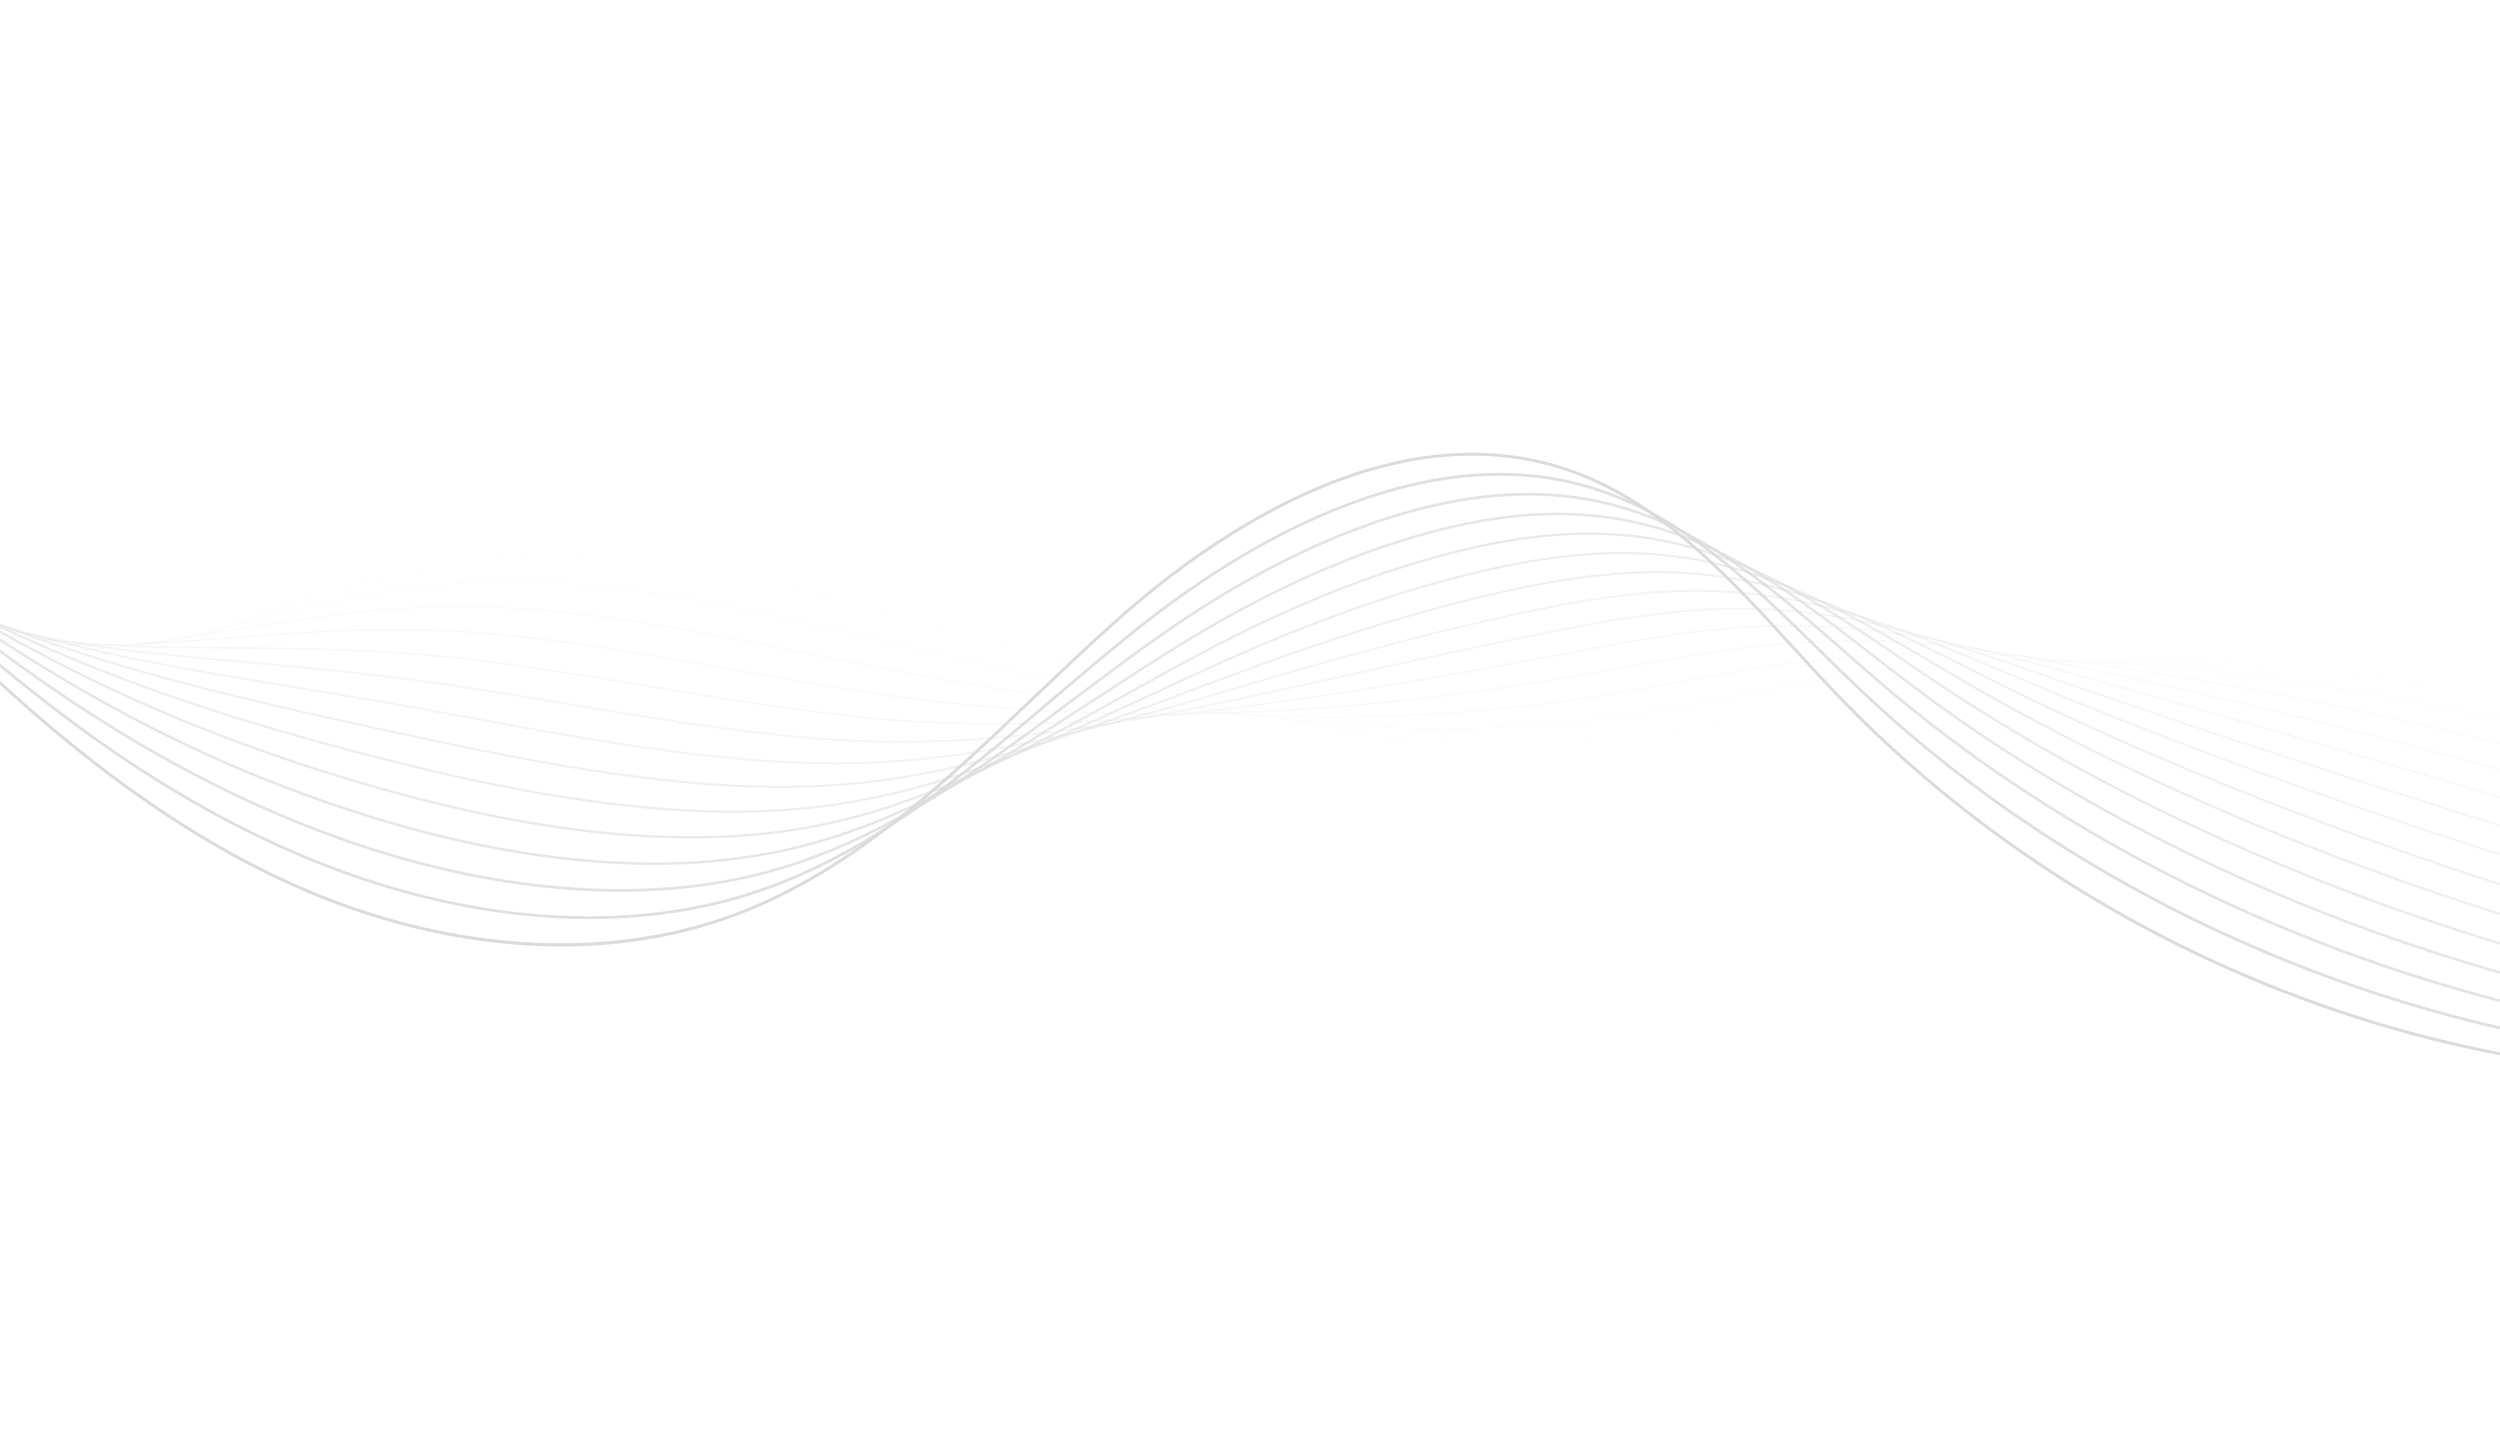<svg width="1920" height="1102" viewBox="0 0 1920 1102" fill="none" xmlns="http://www.w3.org/2000/svg">
<g opacity="0.3">
<g opacity="0.059">
<path opacity="0.059" d="M2090.61 512.025C2084.31 510.806 2078.01 509.647 2071.69 508.539C2014.51 498.512 1956.38 492.969 1898.93 492.066C1841.1 491.159 1783.58 494.946 1727.98 503.324C1686.95 509.532 1646.99 518.226 1609.21 529.168C1578.57 537.989 1547.57 548.693 1517.6 559.048C1502.29 564.335 1486.46 569.805 1470.74 575.001C1422.9 590.808 1371.22 606.154 1317.46 611.373C1251.45 617.736 1182.87 609.177 1107.8 585.202C1029.57 560.386 954.021 522.349 880.958 485.561L872.86 481.486C835.967 462.965 805.628 448.541 777.379 436.092C715.348 408.663 661.075 389.807 611.461 378.445C582.048 371.711 553.418 367.439 526.366 365.747C496.993 363.911 468.358 365.044 441.254 369.111C433.058 370.34 424.843 371.866 416.843 373.636C346.181 389.259 283.753 426.055 223.382 461.642C195.205 478.25 166.073 495.425 136.624 510.107C95.761 530.505 60.281 543.136 24.961 549.863C-127.614 578.907 -295.308 481.866 -348.858 333.541L-349.323 333.708C-336.229 369.979 -316.068 403.823 -289.395 434.305C-263.728 463.641 -233.168 488.614 -198.572 508.534C-164.074 528.396 -127.389 542.184 -89.533 549.514C-89.503 549.52 -89.469 549.526 -89.439 549.532C-50.33 557.093 -11.811 557.369 25.054 550.349C60.419 543.615 95.94 530.968 136.842 510.55C166.308 495.86 195.449 478.683 223.631 462.068C283.97 426.502 346.36 389.723 416.949 374.116C424.942 372.345 433.143 370.824 441.327 369.597C563.38 351.269 684.924 395.746 777.175 436.54C805.417 448.988 835.749 463.406 872.635 481.922L880.733 485.997C953.815 522.792 1029.38 560.84 1107.65 585.667C1182.78 609.663 1251.43 618.231 1317.5 611.861C1371.31 606.636 1423.02 591.281 1470.89 575.467C1486.61 570.267 1502.44 564.797 1517.75 559.51C1547.73 549.158 1578.71 538.457 1609.34 529.637C1647.1 518.703 1687.05 510.01 1728.05 503.805C1953.53 469.832 2198.36 513.095 2399.76 622.5L2400 622.066C2349.68 594.73 2296.05 571.185 2240.6 552.082C2191.95 535.331 2141.58 521.882 2090.61 512.025Z" fill="#858585"/>
</g>
<g opacity="0.118">
<path opacity="0.118" d="M2049.36 522.919C2048.95 522.84 2048.55 522.763 2048.14 522.685C1991.23 511.741 1933.56 504.691 1876.73 501.732C1819.53 498.754 1762.82 499.903 1708.17 505.142C1666.51 509.188 1628.32 515.242 1591.43 523.645C1555.45 531.726 1520.38 542.015 1483.24 552.912C1473.65 555.73 1463.72 558.64 1453.87 561.485C1402.42 576.306 1351.96 590.08 1300.4 595.778C1234.05 603.026 1165.99 597.27 1092.34 578.186C1011.24 557.508 934.142 524.219 859.579 492.024C831.945 480.158 798.987 466.202 764.09 452.678C699.451 427.449 646.621 410.707 597.826 399.984C535.304 386.241 479.642 382.456 427.674 388.411C419.507 389.346 411.328 390.548 403.363 391.977C333.601 404.454 271.903 435.658 212.236 465.832C183.735 480.245 154.267 495.145 124.596 507.609C84.233 524.616 49.277 534.679 14.591 539.276C-134.142 558.973 -299.189 457.365 -353.327 312.769L-353.898 312.982C-327.292 384.049 -274.187 446.637 -204.372 489.224C-170.629 509.805 -134.702 524.697 -97.597 533.488C-59.39 542.534 -21.621 544.688 14.669 539.879C49.412 535.274 84.416 525.201 124.83 508.173C154.522 495.701 184.003 480.796 212.509 466.376C272.137 436.222 333.795 405.042 403.469 392.579C411.422 391.15 419.589 389.954 427.744 389.017C544.609 375.627 663.238 413.975 763.87 453.247C798.761 466.766 831.712 480.721 859.341 492.586C933.926 524.789 1011.05 558.09 1092.19 578.781C1165.91 597.883 1234.04 603.644 1300.47 596.388C1352.08 590.687 1402.56 576.903 1454.04 562.075C1463.89 559.23 1473.82 556.32 1483.41 553.503C1520.54 542.612 1555.6 532.324 1591.56 524.247C1628.43 515.848 1666.59 509.8 1708.23 505.757C1929.95 484.494 2173.61 531.667 2376.74 635.174L2377.02 634.631C2326.25 608.759 2272.34 586.087 2216.78 567.245C2162.42 548.801 2106.1 533.889 2049.36 522.919Z" fill="#858585"/>
</g>
<g opacity="0.176">
<path opacity="0.176" d="M2001.85 532.254C1952.68 522.748 1903.23 515.745 1854.52 511.4C1797.96 506.354 1742.06 504.857 1688.37 506.96C1647.13 508.646 1609.61 512.295 1573.65 518.122C1528.03 525.512 1481.75 536.925 1436.99 547.962C1431.8 549.238 1426.59 550.527 1421.38 551.819C1376.68 562.888 1330.45 574.338 1283.33 580.175C1216.79 588.303 1147.32 585.277 1076.87 571.165C1002.17 556.209 930.663 532.919 846.283 502.556C819 492.827 785.041 480.72 750.79 469.258C701.862 452.694 643.803 434.073 584.186 421.514C520.921 408.188 465.279 403.671 414.088 407.703C405.943 408.346 397.799 409.223 389.877 410.306C321.301 419.653 260.551 445.229 201.802 469.968C172.744 482.204 142.698 494.853 112.564 505.096C72.707 518.717 38.276 526.208 4.213 528.672C-143.165 539.32 -302.186 435.354 -357.807 291.976L-358.477 292.236C-331.137 362.712 -278.472 425.804 -210.182 469.888C-177.193 491.185 -142.031 507.184 -105.671 517.437C-68.406 527.946 -31.418 531.967 4.273 529.389C38.4 526.917 72.888 519.414 112.807 505.774C142.966 495.525 173.025 482.87 202.092 470.628C260.797 445.912 321.502 420.351 389.985 411.017C397.892 409.931 406.023 409.059 414.156 408.418C524.441 399.737 641.018 432.856 750.569 469.936C784.817 481.398 818.768 493.503 846.052 503.229C930.46 533.605 1001.99 556.9 1076.73 571.865C1110.71 578.667 1144.7 582.95 1177.73 584.588C1213.31 586.354 1248.87 585.107 1283.43 580.883C1330.59 575.039 1376.84 563.586 1421.56 552.512C1426.78 551.22 1431.98 549.934 1437.17 548.655C1481.92 537.62 1528.18 526.209 1573.77 518.829C1609.7 513.008 1647.2 509.36 1688.4 507.676C1789.52 503.719 1895.94 512.59 2001.38 532.975C2123.29 556.543 2243.91 595.49 2353.73 647.818L2354.04 647.169C2302.82 622.764 2248.63 600.967 2192.97 582.381C2138.15 564.073 2081.5 548.748 2024.6 536.832C2017.02 535.251 2009.43 533.721 2001.85 532.254Z" fill="#858585"/>
</g>
<g opacity="0.235">
<path opacity="0.235" d="M1943.89 538.981C1906.5 531.753 1869.16 525.754 1832.32 521.068C1776.4 513.952 1721.31 509.821 1668.57 508.78C1627.11 508.057 1590.25 509.306 1555.88 512.599C1507.69 517.216 1460.22 526.23 1420.13 534.44C1406.06 537.312 1391.64 540.43 1377.7 543.447C1341.49 551.281 1304.05 559.383 1266.27 564.576C1200.74 573.437 1131.81 573.291 1061.39 564.144C979.933 553.56 903.478 533.35 832.988 513.085C815.984 508.266 798.919 503.385 780.852 498.216C766.755 494.185 752.183 490.016 737.492 485.835C686.487 471.325 628.676 454.883 570.524 443.134C506.193 430.14 450.586 424.857 400.514 426.993C392.391 427.341 384.279 427.892 376.406 428.639C309.4 434.89 249.913 454.857 192.382 474.165C162.437 484.214 131.475 494.605 100.552 502.579C61.213 512.816 27.309 517.739 -6.146 518.068C-152.086 519.485 -305.196 413.349 -362.288 271.187L-363.061 271.497C-348.736 307.164 -328.377 340.996 -302.543 372.048C-277.725 401.882 -248.609 428.295 -215.997 450.556C-150.444 495.304 -75.912 519.577 -6.14 518.899C27.387 518.568 61.358 513.639 100.762 503.384C131.714 495.403 162.69 485.004 192.647 474.953C250.128 455.659 309.572 435.711 376.484 429.468C384.344 428.727 392.44 428.173 400.551 427.827C513.574 423.008 632.414 456.814 737.266 486.637C751.958 490.814 766.531 494.984 780.623 499.018C798.69 504.186 815.755 509.068 832.759 513.887C903.278 534.161 979.771 554.382 1061.28 564.969C1095.07 569.358 1128.72 571.712 1161.29 571.965C1196.78 572.239 1232.14 570.032 1266.38 565.4C1304.19 560.205 1341.65 552.098 1377.87 544.261C1391.81 541.246 1406.23 538.124 1420.29 535.255C1460.36 527.049 1507.81 518.037 1555.96 513.425C1590.3 510.137 1627.13 508.89 1668.55 509.611C1882.94 513.838 2124.28 568.828 2330.7 660.48L2331.04 659.719C2279.38 636.781 2224.91 615.86 2169.15 597.534C2114.24 579.491 2057.68 563.829 2001.04 550.985C1982.02 546.669 1962.95 542.665 1943.89 538.981Z" fill="#858585"/>
</g>
<g opacity="0.294">
<path opacity="0.294" d="M1867.22 541.004C1848.08 537.303 1829.03 533.878 1810.13 530.738C1754.86 521.557 1700.58 514.785 1648.79 510.599C1606.27 507.282 1571.11 506.164 1538.13 507.076C1497.05 508.21 1454.2 512.611 1403.28 520.921C1380.16 524.668 1356.36 529.314 1333.34 533.809C1305.92 539.162 1277.57 544.698 1249.21 548.978C1183.13 558.781 1114.73 561.522 1045.91 557.125C978.275 552.803 908.505 542.467 819.685 523.62C786.298 516.534 755.065 509.6 724.191 502.423C711.137 499.388 697.655 496.186 684.617 493.092C586.406 469.783 484.847 445.683 386.95 446.294C378.845 446.344 370.768 446.576 362.947 446.977C298.061 450.221 240.282 464.64 184.404 478.582C151.661 486.753 120.733 494.469 88.561 500.07C49.757 506.938 16.378 509.289 -16.488 507.475C-160.889 499.481 -308.2 391.369 -366.758 250.404L-367.631 250.765C-352.897 286.234 -332.47 320.056 -306.919 351.299C-282.382 381.297 -253.744 408.19 -221.802 431.23C-158.056 477.207 -85.163 504.616 -16.545 508.415C16.398 510.232 49.845 507.874 88.721 500.998C120.925 495.391 151.87 487.667 184.629 479.494C240.463 465.56 298.2 451.152 362.991 447.917C370.8 447.517 378.865 447.288 386.955 447.234C484.74 446.621 586.238 470.71 684.397 494.005C697.436 497.098 710.922 500.298 723.975 503.336C754.853 510.517 786.097 517.454 819.487 524.541C908.355 543.401 978.164 553.74 1045.85 558.064C1114.74 562.466 1183.21 559.723 1249.34 549.905C1277.73 545.622 1306.09 540.083 1333.52 534.728C1356.53 530.236 1380.33 525.591 1403.43 521.846C1454.31 513.544 1497.11 509.15 1538.15 508.015C1571.1 507.104 1606.23 508.221 1648.71 511.539C1718.88 517.206 1792.33 527.515 1866.71 541.896C2015.91 570.739 2168.98 615.975 2307.69 673.137L2308.05 672.263C2203.67 629.249 2092.46 593.204 1977.5 565.133C1940.71 556.146 1903.8 548.075 1867.22 541.004Z" fill="#858585"/>
</g>
<g opacity="0.353">
<path opacity="0.353" d="M1752.76 533.392C1710.63 525.248 1669.24 518.22 1629.01 512.422C1585.11 506.232 1551.61 502.881 1520.38 501.551C1477.53 499.728 1433.72 501.64 1386.43 507.393C1354.15 511.286 1320.75 517.43 1288.46 523.378C1270.06 526.765 1251.03 530.268 1232.14 533.375C1165.06 544.223 1097.19 549.852 1030.42 550.105C958.065 550.377 886.875 545.308 806.374 534.149C772.586 529.465 741.352 524.51 710.885 518.997C683.162 513.985 655.368 508.37 625.942 502.432C542.327 485.549 455.861 468.093 373.387 465.586C365.305 465.341 357.263 465.248 349.488 465.307C287.547 465.695 232.134 474.733 178.548 483.471C143.646 489.163 110.68 494.541 76.576 497.558C38.328 501.064 5.472 500.851 -26.829 496.878C-34.663 495.913 -42.509 494.669 -50.324 493.158C-184.896 467.142 -314.497 361.732 -371.227 229.612L-372.2 230.028C-357.057 265.296 -336.563 299.115 -311.293 330.541C-287.038 360.707 -258.883 388.081 -227.609 411.898C-196.861 435.314 -163.991 454.624 -129.912 469.295C-95.466 484.123 -60.829 493.754 -26.957 497.925C5.42 501.905 38.349 502.121 76.672 498.61C110.813 495.587 143.799 490.206 178.721 484.513C232.267 475.78 287.639 466.749 349.498 466.362C357.261 466.304 365.292 466.395 373.359 466.637C455.744 469.138 542.165 486.586 625.735 503.459C655.165 509.402 682.966 515.015 710.697 520.029C741.176 525.543 772.424 530.501 806.228 535.185C886.778 546.354 958.019 551.424 1030.43 551.15C1097.25 550.896 1165.18 545.263 1232.31 534.406C1251.21 531.298 1270.24 527.795 1288.65 524.404C1320.93 518.462 1354.31 512.318 1386.55 508.431C1433.79 502.686 1477.55 500.776 1520.34 502.595C1551.53 503.921 1585 507.27 1628.86 513.453C1669.06 519.25 1710.46 526.279 1752.57 534.419C1928.07 568.348 2116.14 621.614 2284.68 685.782L2285.06 684.795C2116.47 620.622 1928.31 567.335 1752.76 533.392Z" fill="#858585"/>
</g>
<g opacity="0.412">
<path opacity="0.412" d="M1579.58 508.29C1554.56 503.454 1528.62 499.013 1502.64 496.032C1458.34 490.944 1414.81 490.237 1369.57 493.87C1328.01 497.159 1284.84 505.054 1243.09 512.693C1233.92 514.372 1224.43 516.108 1215.07 517.775C1145.71 529.924 1078.37 538.442 1014.91 543.088C936.081 548.862 865.578 549.368 793.044 544.679C759.255 542.496 728.021 539.517 697.562 535.573C654.746 530.032 609.2 521.916 565.155 514.064C497.027 501.922 426.575 489.369 359.821 484.878C351.745 484.338 343.738 483.92 336.025 483.641C278.307 481.458 226.309 485.447 176.029 489.305C137.798 492.238 101.691 495.012 64.594 495.047C26.949 495.213 -5.368 492.434 -37.107 486.298C-37.129 486.293 -37.148 486.29 -37.17 486.285C-175.964 459.406 -315.177 345.309 -375.713 208.826L-376.783 209.301C-361.227 244.372 -340.67 278.184 -315.684 309.793C-291.707 340.127 -264.03 367.977 -233.432 392.568C-203.427 416.682 -171.32 437.099 -138.01 453.247C-104.504 469.491 -70.655 480.997 -37.394 487.439C-37.375 487.442 -37.349 487.447 -37.33 487.451C-5.513 493.602 26.873 496.391 64.597 496.22C101.738 496.183 137.868 493.409 176.119 490.472C226.368 486.616 278.33 482.628 335.982 484.81C343.684 485.09 351.678 485.506 359.743 486.048C426.435 490.535 496.85 503.084 564.951 515.221C609.012 523.072 654.569 531.19 697.412 536.737C727.894 540.681 759.151 543.661 792.966 545.849C865.558 550.541 936.108 550.033 1015 544.255C1078.49 539.604 1145.87 531.082 1215.27 518.928C1224.64 517.259 1234.13 515.523 1243.3 513.844C1285.02 506.211 1328.16 498.319 1369.67 495.037C1414.83 491.41 1458.28 492.117 1502.51 497.196C1538.89 501.371 1575.18 508.408 1609 515.393C1814.79 558.604 2052.68 625.329 2261.67 698.458L2262.06 697.352C2053.02 624.21 1815.08 557.471 1609.23 514.246C1599.53 512.242 1589.63 510.234 1579.58 508.29Z" fill="#858585"/>
</g>
<g opacity="0.471">
<path opacity="0.471" d="M1492.23 491.888C1489.79 491.416 1487.36 490.96 1484.91 490.518C1437.26 481.918 1395.26 478.686 1352.73 480.352C1301.73 482.284 1248.99 492.398 1198 502.178C1118.9 517.106 1053.94 528.196 999.401 536.079C911.031 548.852 845.326 554.576 779.704 555.218C746.003 555.546 714.776 554.549 684.234 552.16C625.612 547.576 562.573 537.077 501.61 526.924C450.037 518.333 396.712 509.454 346.259 504.182C338.175 503.34 330.205 502.598 322.572 501.984C271.2 497.754 224.404 497.359 179.149 496.974C135.602 496.603 94.471 496.255 52.624 492.553C15.565 489.407 -16.251 484.055 -47.5 475.71C-184.481 439.091 -318.179 323.485 -380.191 188.041L-381.358 188.575C-349.924 257.228 -300.785 321.083 -239.247 373.239C-209.978 398.049 -178.641 419.568 -146.105 437.2C-113.537 454.849 -80.474 468.225 -47.829 476.948C-16.507 485.315 15.381 490.681 52.513 493.83C94.41 497.537 135.568 497.886 179.139 498.254C224.371 498.639 271.14 499.033 322.466 503.257C330.091 503.874 338.054 504.611 346.126 505.454C396.538 510.718 449.847 519.598 501.397 528.184C562.387 538.342 625.456 548.848 684.132 553.434C714.712 555.826 745.977 556.828 779.714 556.498C845.395 555.856 911.151 550.126 999.581 537.345C1054.14 529.458 1119.12 518.368 1198.23 503.436C1249.18 493.663 1301.86 483.562 1352.78 481.631C1395.21 479.97 1437.12 483.197 1484.68 491.779C1518.31 497.853 1550.83 506.786 1585.25 516.251L1589.12 517.314C1802 576.584 2038.75 647.223 2238.66 711.119L2239.06 709.897C2039.13 645.998 1802.36 575.352 1589.46 516.079L1585.59 515.015C1553.65 506.232 1523.34 497.901 1492.23 491.888Z" fill="#858585"/>
</g>
<g opacity="0.529">
<path opacity="0.529" d="M1427.23 475.783C1396.15 469.773 1366.42 466.887 1335.9 466.828C1287.78 466.677 1239.15 474.614 1180.93 486.575C1129.84 496.917 1080.95 507.7 1033.67 518.132C1016.37 521.95 1000.02 525.556 983.889 529.07C911.536 544.827 840.456 559.489 766.364 565.758C732.793 568.598 701.571 569.573 670.907 568.743C595.28 566.687 513.4 552.946 434.211 539.659C400.573 534.014 365.788 528.177 332.707 523.481C324.566 522.328 316.634 521.266 309.124 520.321C267.975 515.086 229.756 511.63 192.797 508.284C140.169 503.519 90.459 499.022 40.667 490.055C4.746 483.718 -27.467 475.565 -57.82 465.126C-192.86 418.648 -321.154 301.72 -384.666 167.245L-385.927 167.84C-353.748 235.965 -305.042 300.303 -245.064 353.895C-216.524 379.398 -185.954 402.02 -154.199 421.133C-122.567 440.176 -90.29 455.419 -58.269 466.442C-27.847 476.907 4.441 485.078 40.429 491.424C90.283 500.399 140.019 504.901 192.681 509.669C229.629 513.012 267.832 516.469 308.958 521.7C316.461 522.644 324.39 523.705 332.519 524.856C365.581 529.548 400.359 535.383 433.989 541.027C513.223 554.323 595.152 568.073 670.877 570.128C701.59 570.964 732.865 569.984 766.487 567.142C840.658 560.864 911.787 546.192 984.187 530.429C1000.32 526.915 1016.67 523.31 1033.97 519.492C1081.25 509.063 1130.13 498.282 1181.21 487.943C1239.34 475.996 1287.89 468.07 1335.89 468.222C1379.09 468.307 1420.7 474.067 1466.84 486.354C1499.1 494.945 1530.21 505.716 1563.15 517.116L1569.25 519.226C1754.71 584.069 1984.28 656.714 2215.67 723.775L2216.05 722.435C1984.69 655.379 1755.15 582.746 1569.71 517.907L1563.61 515.797C1530.64 504.388 1499.51 493.61 1467.19 485.005C1453.53 481.37 1440.26 478.302 1427.23 475.783Z" fill="#858585"/>
</g>
<g opacity="0.588">
<path opacity="0.588" d="M1379.72 460.464C1359.31 456.518 1339.32 454.18 1319.06 453.312C1263.99 450.887 1207.19 461.482 1163.86 470.982C1092.78 486.353 1025.14 505.435 968.363 522.07C962.422 523.809 956.513 525.547 950.624 527.281C883.802 546.928 820.687 565.488 753.011 576.306C719.584 581.649 688.365 584.601 657.572 585.328C562.906 587.565 460.329 568.697 361.124 550.445C347.286 547.898 332.977 545.269 319.158 542.784C310.736 541.273 303.058 539.925 295.682 538.666C272.781 534.718 250.687 531.086 229.323 527.576C156.209 515.561 93.064 505.185 28.718 487.569C-6.524 478.051 -38.206 467.25 -68.135 454.554C-201.085 398.117 -324.09 280.056 -389.146 146.448L-390.501 147.11C-373.704 181.606 -352.955 215.389 -328.834 247.524C-305.671 278.379 -279.445 307.664 -250.885 334.558C-195.162 387.032 -132.17 429.005 -68.718 455.938C-38.725 468.662 -6.98 479.483 28.329 489.018C92.745 506.655 155.925 517.034 229.083 529.057C250.448 532.568 272.537 536.199 295.435 540.146C302.806 541.408 310.481 542.751 318.9 544.262C332.715 546.746 347.024 549.376 360.858 551.921C460.134 570.187 562.794 589.071 657.613 586.828C688.476 586.099 719.763 583.141 753.255 577.788C821.026 566.956 884.188 548.382 951.055 528.72C956.943 526.99 962.852 525.253 968.793 523.513C1025.55 506.885 1093.15 487.813 1164.18 472.452C1207.43 462.97 1264.1 452.399 1319 454.816C1361.4 456.633 1402.71 464.931 1448.99 480.929C1477.46 490.771 1504.79 502.316 1533.72 514.535C1538.92 516.733 1544.14 518.938 1549.37 521.135C1735.05 599.82 1969.52 678.296 2192.67 736.435L2193.05 734.976C1969.97 676.856 1735.57 598.405 1549.96 519.744C1544.73 517.548 1539.51 515.343 1534.31 513.144C1505.35 500.913 1478 489.359 1449.48 479.5C1425.15 471.093 1402.19 464.807 1379.72 460.464Z" fill="#858585"/>
</g>
<g opacity="0.647">
<path opacity="0.647" d="M1340.43 445.072C1327.66 442.604 1314.99 440.859 1302.23 439.792C1257.92 436.039 1208.53 440.992 1146.79 455.382C1088.52 468.796 1025.08 488.317 952.833 515.069C939.892 519.859 926.927 524.749 914.386 529.48C855.507 551.688 799.891 572.66 739.655 586.85C706.381 594.686 675.169 599.615 644.233 601.912C537.137 609.864 418.227 586.595 305.614 562.084L300.224 560.913C294.198 559.604 288.207 558.298 282.248 557.009C191.081 537.12 102.18 516.655 16.781 485.09C-17.741 472.449 -48.889 459.007 -78.438 443.987C-209.13 377.538 -326.957 258.538 -393.623 125.663L-395.073 126.389C-377.859 160.7 -357.045 194.476 -333.217 226.773C-310.316 257.815 -284.575 287.571 -256.707 315.22C-202.692 368.81 -141.303 413.836 -79.176 445.423C-49.566 460.47 -18.36 473.939 16.22 486.603C101.712 518.206 190.676 538.686 281.904 558.587C287.863 559.88 293.854 561.182 299.88 562.491L305.269 563.662C417.998 588.199 537.037 611.489 644.35 603.521C675.374 601.217 706.669 596.281 740.025 588.422C800.363 574.213 856.026 553.219 914.955 530.993C927.491 526.265 940.456 521.375 953.393 516.588C1025.57 489.862 1088.95 470.355 1147.15 456.96C1208.72 442.607 1257.96 437.667 1302.09 441.406C1343.91 444.904 1384.92 455.735 1431.13 475.496C1456.75 486.455 1482.37 499.358 1507.14 511.837C1514.45 515.518 1522 519.32 1529.48 523.042C1621.3 569.049 1724.34 612.294 1835.73 651.569C1946.31 690.559 2058.66 723.376 2169.67 749.101L2170.04 747.523C1946.65 695.755 1713.44 613.406 1530.2 521.596C1522.73 517.878 1515.18 514.072 1507.87 510.395C1483.08 497.904 1457.43 484.985 1431.76 474.009C1399.48 460.198 1369.71 450.732 1340.43 445.072Z" fill="#858585"/>
</g>
<g opacity="0.706">
<path opacity="0.706" d="M1306.86 429.674C1299.75 428.298 1292.61 427.167 1285.4 426.273C1260.95 423.21 1235.55 423.062 1207.76 425.819C1183.59 428.213 1158.06 432.783 1129.71 439.784C1069.96 454.379 1007.02 476.719 937.294 508.077C920.331 515.707 903.407 523.577 887.04 531.189C833.03 556.31 782.015 580.035 726.289 597.404C693.174 607.721 661.967 614.623 630.881 618.497C514.035 633.061 381.554 604.292 292.068 581.387C284.73 579.509 277.122 577.535 268.811 575.352C164.341 547.746 82.929 519.146 4.84 482.61C-28.912 466.93 -59.525 450.84 -88.75 433.42C-216.978 356.951 -329.737 237.197 -398.11 104.861L-399.651 105.655C-382.013 139.791 -361.138 173.555 -337.61 206.009C-314.964 237.243 -289.704 267.475 -262.539 295.873C-210.174 350.605 -150.389 398.681 -89.638 434.908C-60.361 452.362 -29.698 468.477 4.107 484.183C82.293 520.761 163.791 549.397 268.369 577.028C276.685 579.212 284.296 581.19 291.638 583.066C355.808 599.494 411.279 610.639 461.217 617.14C525.244 625.477 580.812 626.484 631.099 620.215C662.284 616.329 693.593 609.408 726.807 599.059C782.644 581.661 833.711 557.908 887.776 532.762C904.135 525.152 921.054 517.285 938.009 509.658C1007.64 478.346 1070.48 456.039 1130.12 441.466C1190.42 426.575 1239.69 422.296 1285.19 427.994C1327.17 433.209 1366.67 446.182 1413.27 470.056C1436.72 482.068 1460.07 495.837 1482.64 509.154C1491.45 514.349 1500.56 519.723 1509.59 524.941C1554.43 551.023 1603.07 576.287 1654.15 600.041C1704.57 623.489 1757.73 645.621 1812.13 665.819C1866.41 685.974 1922.25 704.324 1978.12 720.366C2034.45 736.541 2091.17 750.472 2146.68 761.762L2147.03 760.063C1922.48 714.383 1690.46 628.139 1510.46 523.441C1501.44 518.224 1492.33 512.854 1483.52 507.66C1460.93 494.332 1437.56 480.55 1414.07 468.514C1392.26 457.341 1372.22 448.678 1352.81 442.022C1337.32 436.712 1322.14 432.627 1306.86 429.674Z" fill="#858585"/>
</g>
<g opacity="0.765">
<path opacity="0.765" d="M-402.589 84.064L-404.218 84.93C-368.435 152.214 -322.726 216.673 -268.362 276.523C-242.654 304.822 -215.155 331.855 -186.629 356.864C-158.642 381.398 -129.529 404.116 -100.093 424.379C-71.101 444.334 -40.977 463.097 -8.002 481.745C76.831 529.963 160.349 566.095 254.837 595.457C262.714 597.896 270.51 600.249 278.01 602.459C338.286 620.215 395.339 632.43 447.577 638.768C510.101 646.35 567.392 645.726 617.853 636.903C649.541 631.365 680.858 622.461 713.595 609.682C766.458 589.281 814.36 562.573 865.073 534.301C883.8 523.859 903.164 513.062 922.623 502.72C989.497 467.181 1053.58 441.361 1113.09 425.971C1171.62 410.706 1222.38 406.981 1268.28 414.58C1309.96 421.444 1349.17 436.874 1395.41 464.61C1417.18 477.671 1438.77 492.359 1459.64 506.562C1469.46 513.246 1479.62 520.155 1489.7 526.832C1533.6 556.06 1581.43 583.972 1631.87 609.796C1681.7 635.308 1734.41 658.952 1788.53 680.069C1842.57 701.156 1898.33 719.844 1954.27 735.62C2010.73 751.544 2067.73 764.598 2123.69 774.422L2124.01 772.605C1898.01 732.928 1667.19 642.786 1490.72 525.299C1480.65 518.628 1470.5 511.721 1460.68 505.041C1439.79 490.821 1418.18 476.118 1396.36 463.033C1374.76 450.077 1354.96 439.958 1335.82 432.1C1313.21 422.815 1291.22 416.49 1268.58 412.764C1222.43 405.122 1171.42 408.859 1112.63 424.191C1052.98 439.616 988.76 465.488 921.76 501.095C902.284 511.446 882.911 522.246 864.176 532.693C813.519 560.933 765.675 587.609 712.929 607.967C680.306 620.702 649.104 629.573 617.536 635.092C551.013 646.722 473.358 644.009 385.781 627.078C351.522 620.455 315.761 611.659 278.53 600.693C271.037 598.488 263.25 596.133 255.384 593.7C161.028 564.378 77.625 528.296 -7.092 480.143C-40.022 461.524 -70.1 442.786 -99.048 422.863C-222.732 337.705 -333.366 214.218 -402.589 84.064Z" fill="#858585"/>
</g>
<g opacity="0.824">
<path opacity="0.824" d="M-407.068 63.264L-408.785 64.202C-372.137 131.185 -326.849 196.108 -274.184 257.169C-224.188 315.138 -169.137 367.849 -110.555 413.845C-81.806 436.41 -52.223 457.824 -20.114 479.301C69.23 539.285 152.295 582.052 241.301 613.886C249.042 616.645 256.805 619.327 264.377 621.85C352.588 651.266 483.223 680.653 604.607 653.587C636.615 646.333 667.942 635.444 700.381 620.3C751.317 596.7 799.231 565.451 845.571 535.23C865.629 522.151 886.367 508.622 907.243 495.775C972.638 455.523 1036.17 426.822 1096.07 410.473C1153.85 394.593 1204.66 391.542 1251.37 401.158C1292.85 409.66 1331.76 427.55 1377.55 459.154C1398.01 473.283 1418.21 488.957 1437.75 504.114C1448.22 512.238 1459.05 520.641 1469.8 528.718C1512.75 561.091 1559.78 591.65 1609.59 619.546C1658.82 647.12 1711.08 672.275 1764.93 694.311C1818.72 716.325 1874.41 735.356 1930.43 750.871C1987.01 766.541 2044.3 778.723 2100.7 787.079L2100.99 785.143C1873.4 751.425 1643.77 657.391 1470.98 527.154C1460.24 519.086 1449.42 510.689 1438.95 502.57C1419.4 487.398 1399.18 471.707 1378.66 457.546C1332.65 425.785 1293.52 407.802 1251.77 399.244C1250.76 399.036 1249.74 398.832 1248.73 398.636C1202.54 389.707 1152.4 392.968 1095.56 408.586C1035.48 424.981 971.776 453.755 906.22 494.108C885.326 506.971 864.573 520.5 844.504 533.59C798.223 563.771 750.367 594.981 699.559 618.523C667.245 633.61 636.047 644.454 604.181 651.677C483.237 678.645 352.973 649.334 264.997 619.994C257.437 617.473 249.684 614.797 241.957 612.044C153.111 580.269 70.181 537.57 -19.025 477.68C-51.095 456.226 -80.638 434.844 -109.346 412.309C-230.023 317.561 -335.756 193.599 -407.068 63.264Z" fill="#858585"/>
</g>
<g opacity="0.882">
<path opacity="0.882" d="M-411.551 42.466L-413.357 43.481C-339.449 174.841 -238.361 299.268 -121.022 403.314C-92.499 428.599 -63.454 452.66 -32.231 476.862C11.167 510.58 51.373 538.658 90.678 562.704C136.56 590.772 181.396 613.541 227.757 632.317C235.424 635.416 243.153 638.419 250.736 641.245C307.932 662.56 364.97 676.261 420.277 681.968C482.064 688.344 539.624 684.409 591.366 670.269C623.367 661.439 654.703 648.568 687.167 630.914C737.24 603.816 783.965 568.778 829.15 534.897C849.547 519.599 870.641 503.785 891.859 488.825C956.395 443.704 1019.38 412.129 1079.04 394.979C1135.43 378.694 1187.72 376.261 1234.45 387.742C1276 397.93 1314.62 418.274 1359.67 453.699C1379.18 468.943 1398.3 485.715 1416.79 501.933C1427.6 511.417 1438.78 521.224 1449.9 530.603C1491.9 566.121 1538.12 599.327 1587.3 629.299C1635.93 658.938 1687.75 685.606 1741.32 708.558C1794.86 731.502 1850.46 750.872 1906.58 766.128C1963.27 781.539 2020.85 792.85 2077.71 799.739L2077.96 797.683C2050.69 794.379 2023.4 790.073 1996.25 784.825C1795.17 745.952 1600.17 654.967 1451.23 529.018C1440.13 519.65 1428.96 509.851 1418.15 500.372C1399.63 484.135 1380.49 467.342 1360.95 452.063C1339.95 435.557 1320.63 422.525 1301.86 412.22C1279.51 399.954 1257.62 391.286 1234.94 385.724C1210.25 379.661 1183.91 377.395 1156.67 378.995C1131.87 380.453 1105.56 385.16 1078.46 392.985C1018.58 410.197 955.393 441.873 890.664 487.125C869.419 502.103 848.311 517.93 827.901 533.233C782.772 567.071 736.11 602.062 686.171 629.089C653.843 646.667 622.651 659.48 590.81 668.267C493.477 694.865 372.954 684.578 251.452 639.298C243.886 636.479 236.172 633.484 228.523 630.391C143.341 595.891 60.885 546.585 -30.97 475.219C-62.16 451.043 -91.171 427.012 -119.657 401.757C-236.817 297.872 -337.753 173.629 -411.551 42.466Z" fill="#858585"/>
</g>
<g opacity="0.941">
<path opacity="0.941" d="M-416.034 21.665L-417.924 22.757C-379.24 89.646 -334.8 155.493 -285.845 218.464C-238.369 279.531 -186.434 338.175 -131.486 392.767C-103.594 420.475 -74.274 447.946 -44.341 474.408C-0.613 513.112 39.289 544.998 77.641 571.879C123.797 604.233 168.47 630.025 214.214 650.74C221.819 654.182 229.52 657.511 237.1 660.633C264.332 671.856 292.26 681.172 320.11 688.33C349.156 695.792 378.268 700.934 406.637 703.612C468.251 709.432 525.948 703.824 578.133 686.948C610.137 676.552 641.484 661.691 673.962 641.523C722.804 611.259 768.004 572.837 811.719 535.674C832.78 517.769 854.56 499.258 876.487 481.875C939.563 432.071 1001.99 397.621 1062.03 379.487C1117.92 362.561 1170.25 360.824 1217.54 374.325C1258.93 386.13 1297.26 408.927 1341.82 448.24C1360.48 464.658 1378.7 482.554 1396.32 499.862C1407.32 510.668 1418.69 521.838 1430.01 532.487C1471.05 571.149 1516.48 607.006 1565.03 639.055C1613.05 670.755 1664.42 698.934 1717.73 722.814C1771.02 746.687 1826.54 766.396 1882.75 781.39C1939.55 796.546 1997.42 806.981 2054.74 812.408L2054.95 810.234C2021.91 807.105 1988.9 802.338 1956.18 796.012C1760.2 758.124 1573.11 664.289 1431.51 530.899C1420.21 520.269 1408.84 509.104 1397.85 498.307C1380.21 480.979 1361.96 463.059 1343.26 446.605C1322.52 428.313 1303.43 413.829 1284.89 402.329C1262.66 388.547 1240.83 378.703 1218.14 372.23C1193.29 365.14 1166.89 362.167 1139.66 363.403C1114.65 364.539 1088.32 369.247 1061.39 377.401C1029.59 387.006 996.568 401.472 963.237 420.392C933.967 437.006 904.326 457.115 875.13 480.166C853.17 497.574 831.377 516.098 810.305 534.017C766.652 571.125 721.511 609.497 672.811 639.675C640.483 659.752 609.295 674.538 577.462 684.877C477.808 717.11 357.227 707.786 237.934 658.619C230.379 655.506 222.7 652.186 215.116 648.756C131.31 610.81 51.736 556.535 -42.892 472.778C-72.794 446.341 -102.082 418.901 -129.944 391.222C-241.224 280.671 -340.153 152.88 -416.034 21.665Z" fill="#858585"/>
</g>
<path d="M-420.521 0.867L-422.493 2.04C-320.737 173.287 -197.585 331.389 -56.452 471.961C-8.305 519.919 33.329 557.057 74.564 588.842C125.005 627.718 173.707 657.547 223.455 680.03C250.451 692.229 278.34 702.251 306.347 709.805C335.287 717.614 364.439 722.817 392.996 725.267C454.504 730.544 512.341 723.264 564.9 703.63C605.209 688.573 645.316 665.25 687.513 632.33C725.078 603.02 760.73 569.037 795.202 536.175C816.626 515.752 838.781 494.633 861.104 474.922C925.91 417.7 1049.19 329.919 1174.21 354.088C1183.02 355.791 1191.81 358.045 1200.62 360.904C1272.14 384.159 1325.08 442.007 1376.27 497.951C1387.32 510.021 1398.74 522.502 1410.11 534.362C1450.2 576.17 1494.82 614.671 1542.75 648.8C1590.15 682.562 1641.08 712.257 1694.12 737.059C1747.16 761.861 1802.6 781.91 1858.9 796.645C1915.82 811.542 1973.98 821.106 2031.76 825.067L2031.92 822.779C1799.23 806.829 1573.19 701.123 1411.77 532.773C1400.42 520.937 1389.01 508.465 1377.97 496.401C1326.58 440.239 1273.43 382.164 1201.34 358.724C1192.59 355.879 1183.68 353.582 1174.65 351.835C1126.86 342.596 1075.24 348.731 1020.77 370.179C992.972 381.126 964.401 396.126 935.852 414.758C910.251 431.466 884.594 451.129 859.597 473.2C837.241 492.94 815.072 514.072 793.63 534.511C724.744 600.176 653.511 668.081 564.108 701.474C464.032 738.856 340.217 730.274 224.402 677.933C109.515 626.013 14.826 539.715 -54.832 470.333C-195.827 329.897 -318.865 171.946 -420.521 0.867Z" fill="#858585"/>
</g>
</svg>
